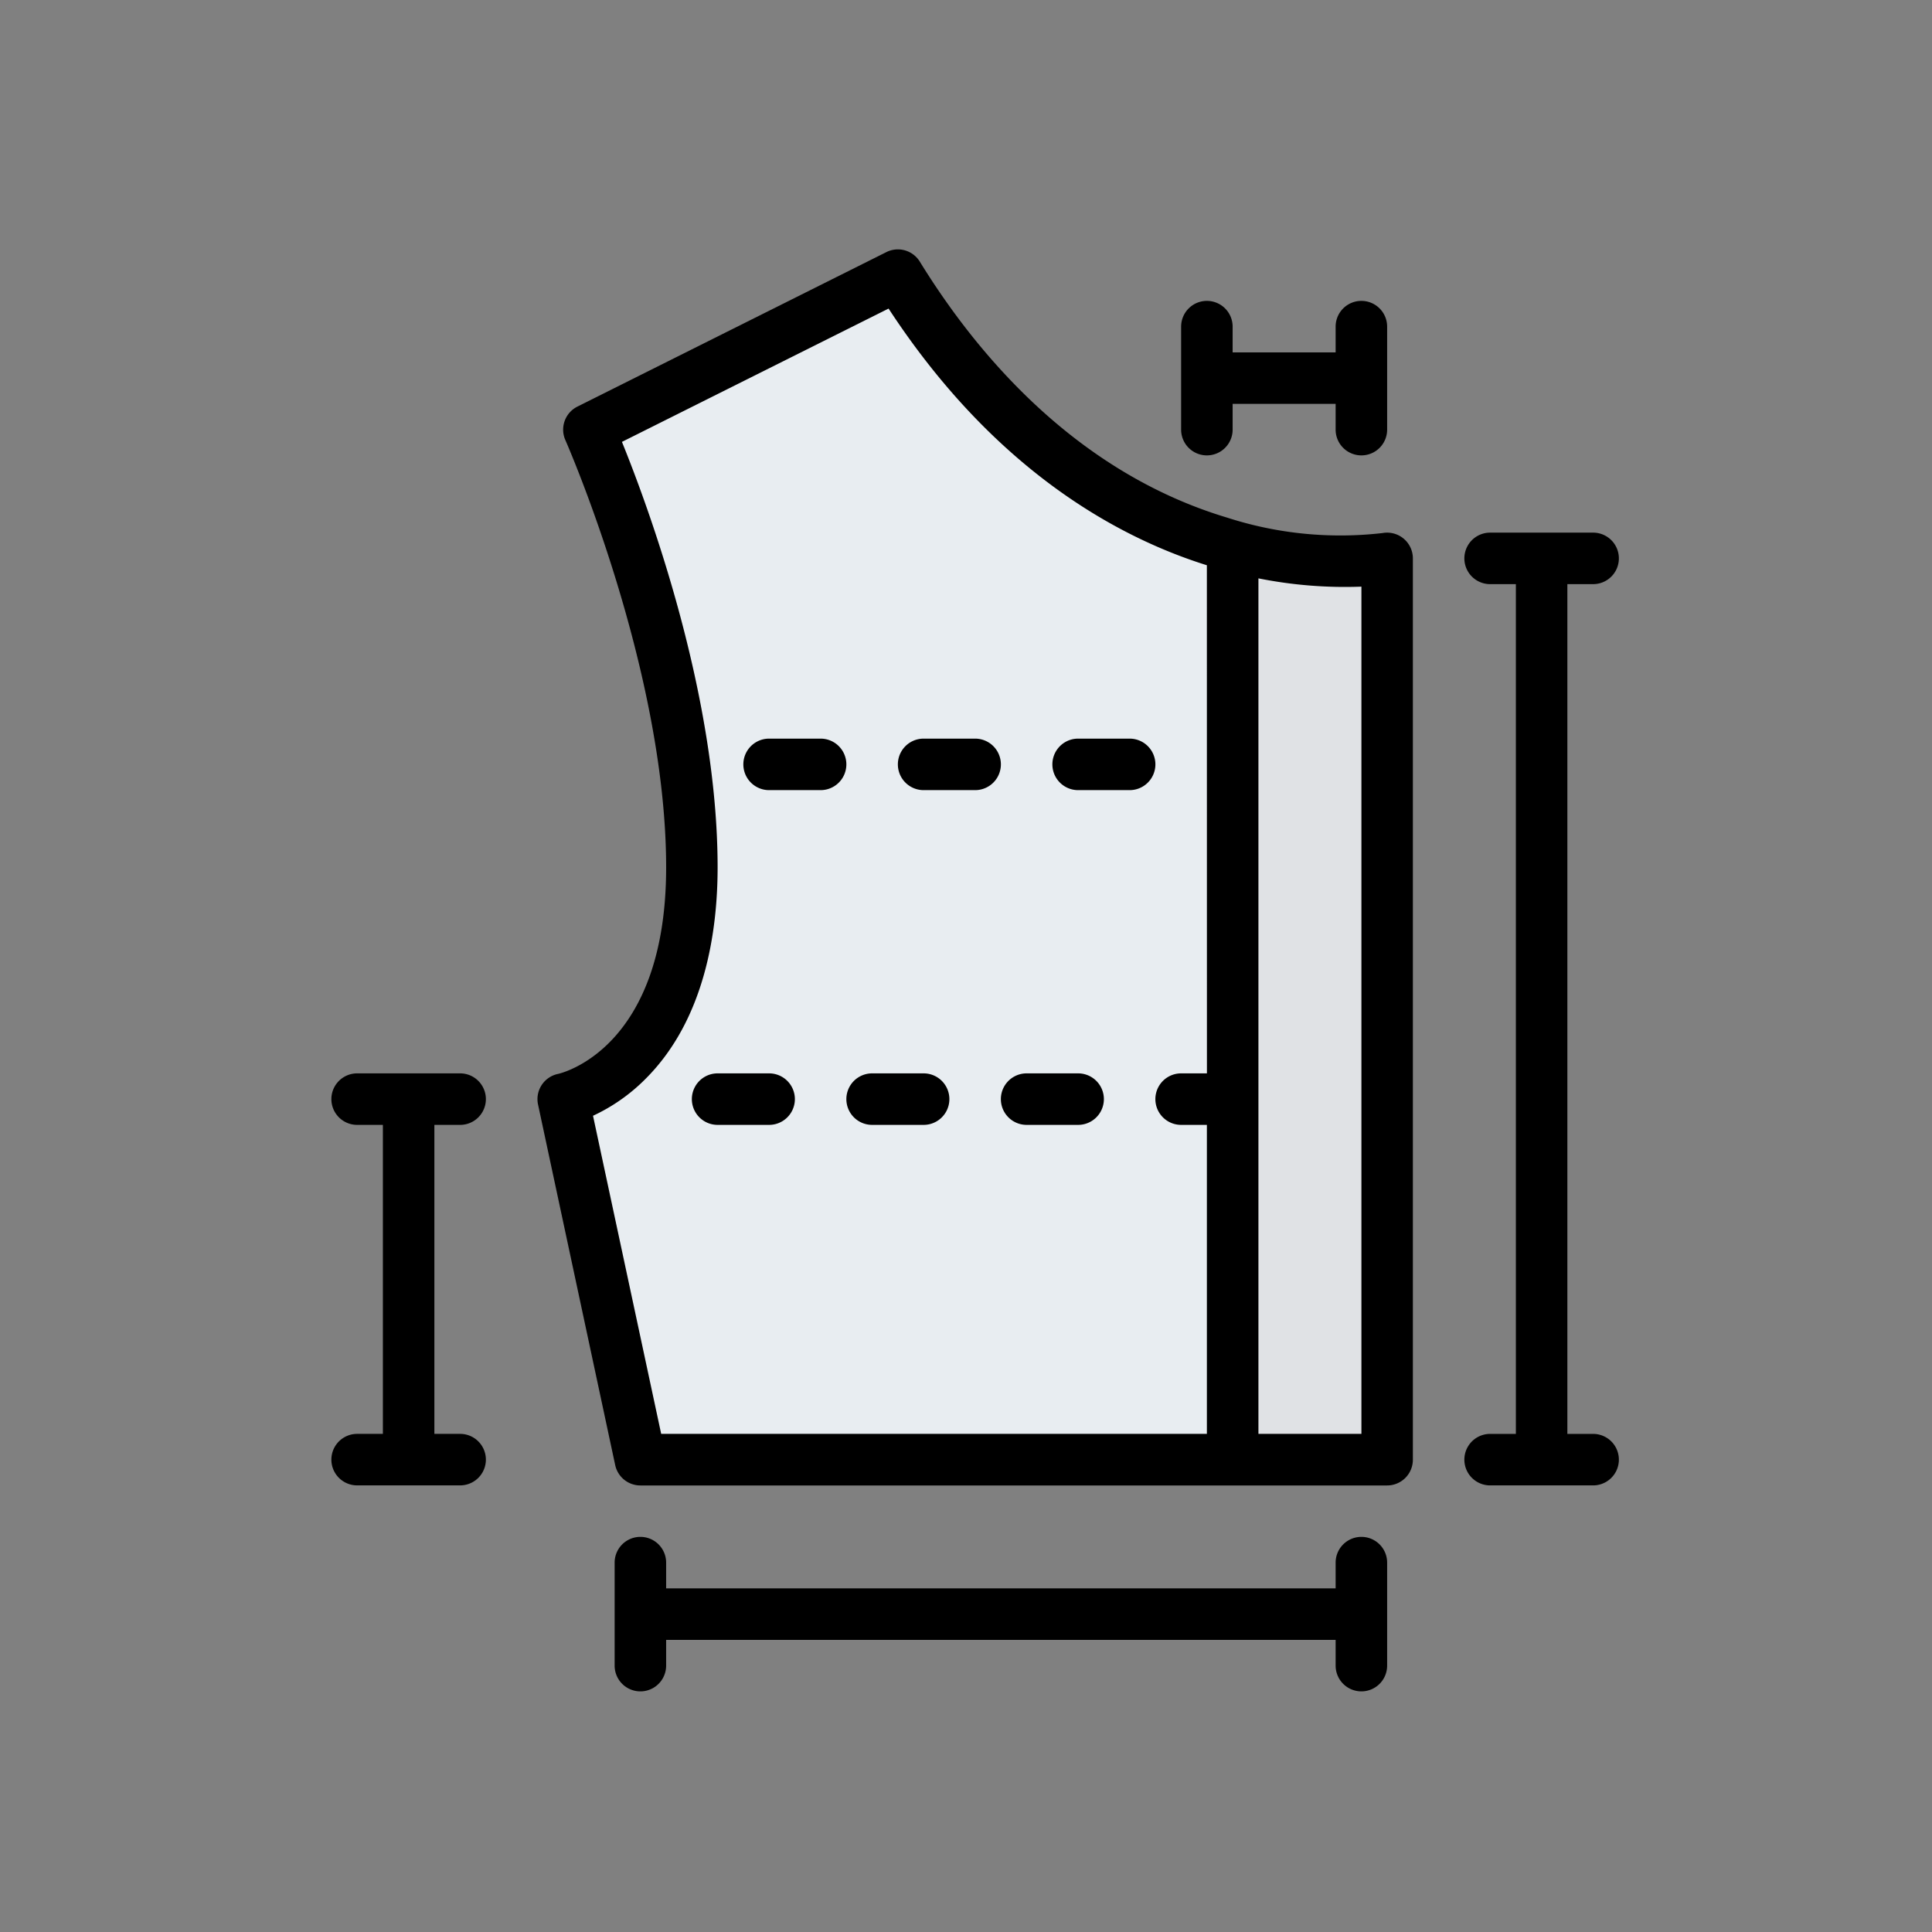 <svg xmlns="http://www.w3.org/2000/svg" width="106" height="106" viewBox="0 0 106 106">
  <rect x="0" y="0" width="106" height="106" fill="#808080" stroke="none"/>
  <g id="Grupo_45965" data-name="Grupo 45965" transform="translate(2944 -3686)">
    <rect id="Rectángulo_12727" data-name="Rectángulo 12727" width="106" height="106" transform="translate(-2944 3686)" fill="none"/>
    <g id="patron-de-tela_2_" data-name="patron-de-tela (2)" transform="translate(-2981.819 3667.683)">
      <path id="Trazado_70949" data-name="Trazado 70949" d="M173.209,55.541S157.668,58.366,146.366,40l-16.953,8.477s5.651,12.715,5.651,24.017S128,85.209,128,85.209l4.238,19.779h40.971Z" transform="translate(-59.285 -6.588)" fill="#e8edf1"/>
      <path id="Trazado_70950" data-name="Trazado 70950" d="M344.477,124.822v49.447H336V124.14A21.168,21.168,0,0,0,344.477,124.822Z" transform="translate(-230.553 -75.869)" fill="#e0e2e5"/>
      <path id="Trazado_70951" data-name="Trazado 70951" d="M168.035,98.4V48.953a1.413,1.413,0,0,0-1.665-1.39,20.2,20.2,0,0,1-8.524-.846c-8.332-2.5-13.769-9.017-16.863-14.045a1.413,1.413,0,0,0-1.835-.523l-16.953,8.477a1.413,1.413,0,0,0-.659,1.837c.055.125,5.529,12.583,5.529,23.444,0,9.9-5.7,11.279-5.928,11.33a1.413,1.413,0,0,0-1.1,1.681L124.27,98.7a1.413,1.413,0,0,0,1.381,1.117h40.97A1.413,1.413,0,0,0,168.035,98.4Zm-11.3-21.192H155.32a1.413,1.413,0,1,0,0,2.826h1.413V96.987H126.793l-3.74-17.453a9.975,9.975,0,0,0,2.89-2.033c3.261-3.261,3.946-8.105,3.946-11.595,0-9.525-3.819-19.823-5.249-23.345l14.629-7.314c5.807,8.878,12.6,12.562,17.463,14.083Zm8.477,19.779h-5.651V50.049a24.15,24.15,0,0,0,5.651.454Z" transform="translate(-52.698)"/>
      <path id="Trazado_70952" data-name="Trazado 70952" d="M188.238,184h-2.826a1.413,1.413,0,0,0,0,2.826h2.826a1.413,1.413,0,1,0,0-2.826Z" transform="translate(-105.396 -125.158)"/>
      <path id="Trazado_70953" data-name="Trazado 70953" d="M172.238,288h-2.826a1.413,1.413,0,1,0,0,2.826h2.826a1.413,1.413,0,1,0,0-2.826Z" transform="translate(-92.221 -210.792)"/>
      <path id="Trazado_70954" data-name="Trazado 70954" d="M220.238,288h-2.826a1.413,1.413,0,1,0,0,2.826h2.826a1.413,1.413,0,1,0,0-2.826Z" transform="translate(-131.744 -210.792)"/>
      <path id="Trazado_70955" data-name="Trazado 70955" d="M265.413,290.826h2.826a1.413,1.413,0,1,0,0-2.826h-2.826a1.413,1.413,0,0,0,0,2.826Z" transform="translate(-171.268 -210.792)"/>
      <path id="Trazado_70956" data-name="Trazado 70956" d="M233.413,184a1.413,1.413,0,1,0,0,2.826h2.826a1.413,1.413,0,0,0,0-2.826Z" transform="translate(-144.919 -125.158)"/>
      <path id="Trazado_70957" data-name="Trazado 70957" d="M281.413,186.826h2.826a1.413,1.413,0,1,0,0-2.826h-2.826a1.413,1.413,0,0,0,0,2.826Z" transform="translate(-184.442 -125.158)"/>
      <path id="Trazado_70958" data-name="Trazado 70958" d="M57.413,307.779a1.413,1.413,0,1,0,0,2.826h5.651a1.413,1.413,0,1,0,0-2.826H61.651V290.826h1.413a1.413,1.413,0,1,0,0-2.826H57.413a1.413,1.413,0,1,0,0,2.826h1.413v16.953Z" transform="translate(0 -210.792)"/>
      <path id="Trazado_70959" data-name="Trazado 70959" d="M321.413,48A1.413,1.413,0,0,0,320,49.413v5.651a1.413,1.413,0,0,0,2.826,0V53.651h5.651v1.413a1.413,1.413,0,0,0,2.826,0V49.413a1.413,1.413,0,1,0-2.826,0v1.413h-5.651V49.413A1.413,1.413,0,0,0,321.413,48Z" transform="translate(-217.378 -13.175)"/>
      <path id="Trazado_70960" data-name="Trazado 70960" d="M184.971,440.477a1.413,1.413,0,0,0,1.413-1.413v-5.651a1.413,1.413,0,1,0-2.826,0v1.413H146.826v-1.413a1.413,1.413,0,1,0-2.826,0v5.651a1.413,1.413,0,1,0,2.826,0v-1.413h36.732v1.413A1.413,1.413,0,0,0,184.971,440.477Z" transform="translate(-72.459 -329.362)"/>
      <path id="Trazado_70961" data-name="Trazado 70961" d="M415.064,122.826a1.413,1.413,0,0,0,0-2.826h-5.651a1.413,1.413,0,0,0,0,2.826h1.413v46.622h-1.413a1.413,1.413,0,0,0,0,2.826h5.651a1.413,1.413,0,0,0,0-2.826h-1.413V122.826Z" transform="translate(-289.838 -72.46)"/>
    </g>
  </g>
</svg>
